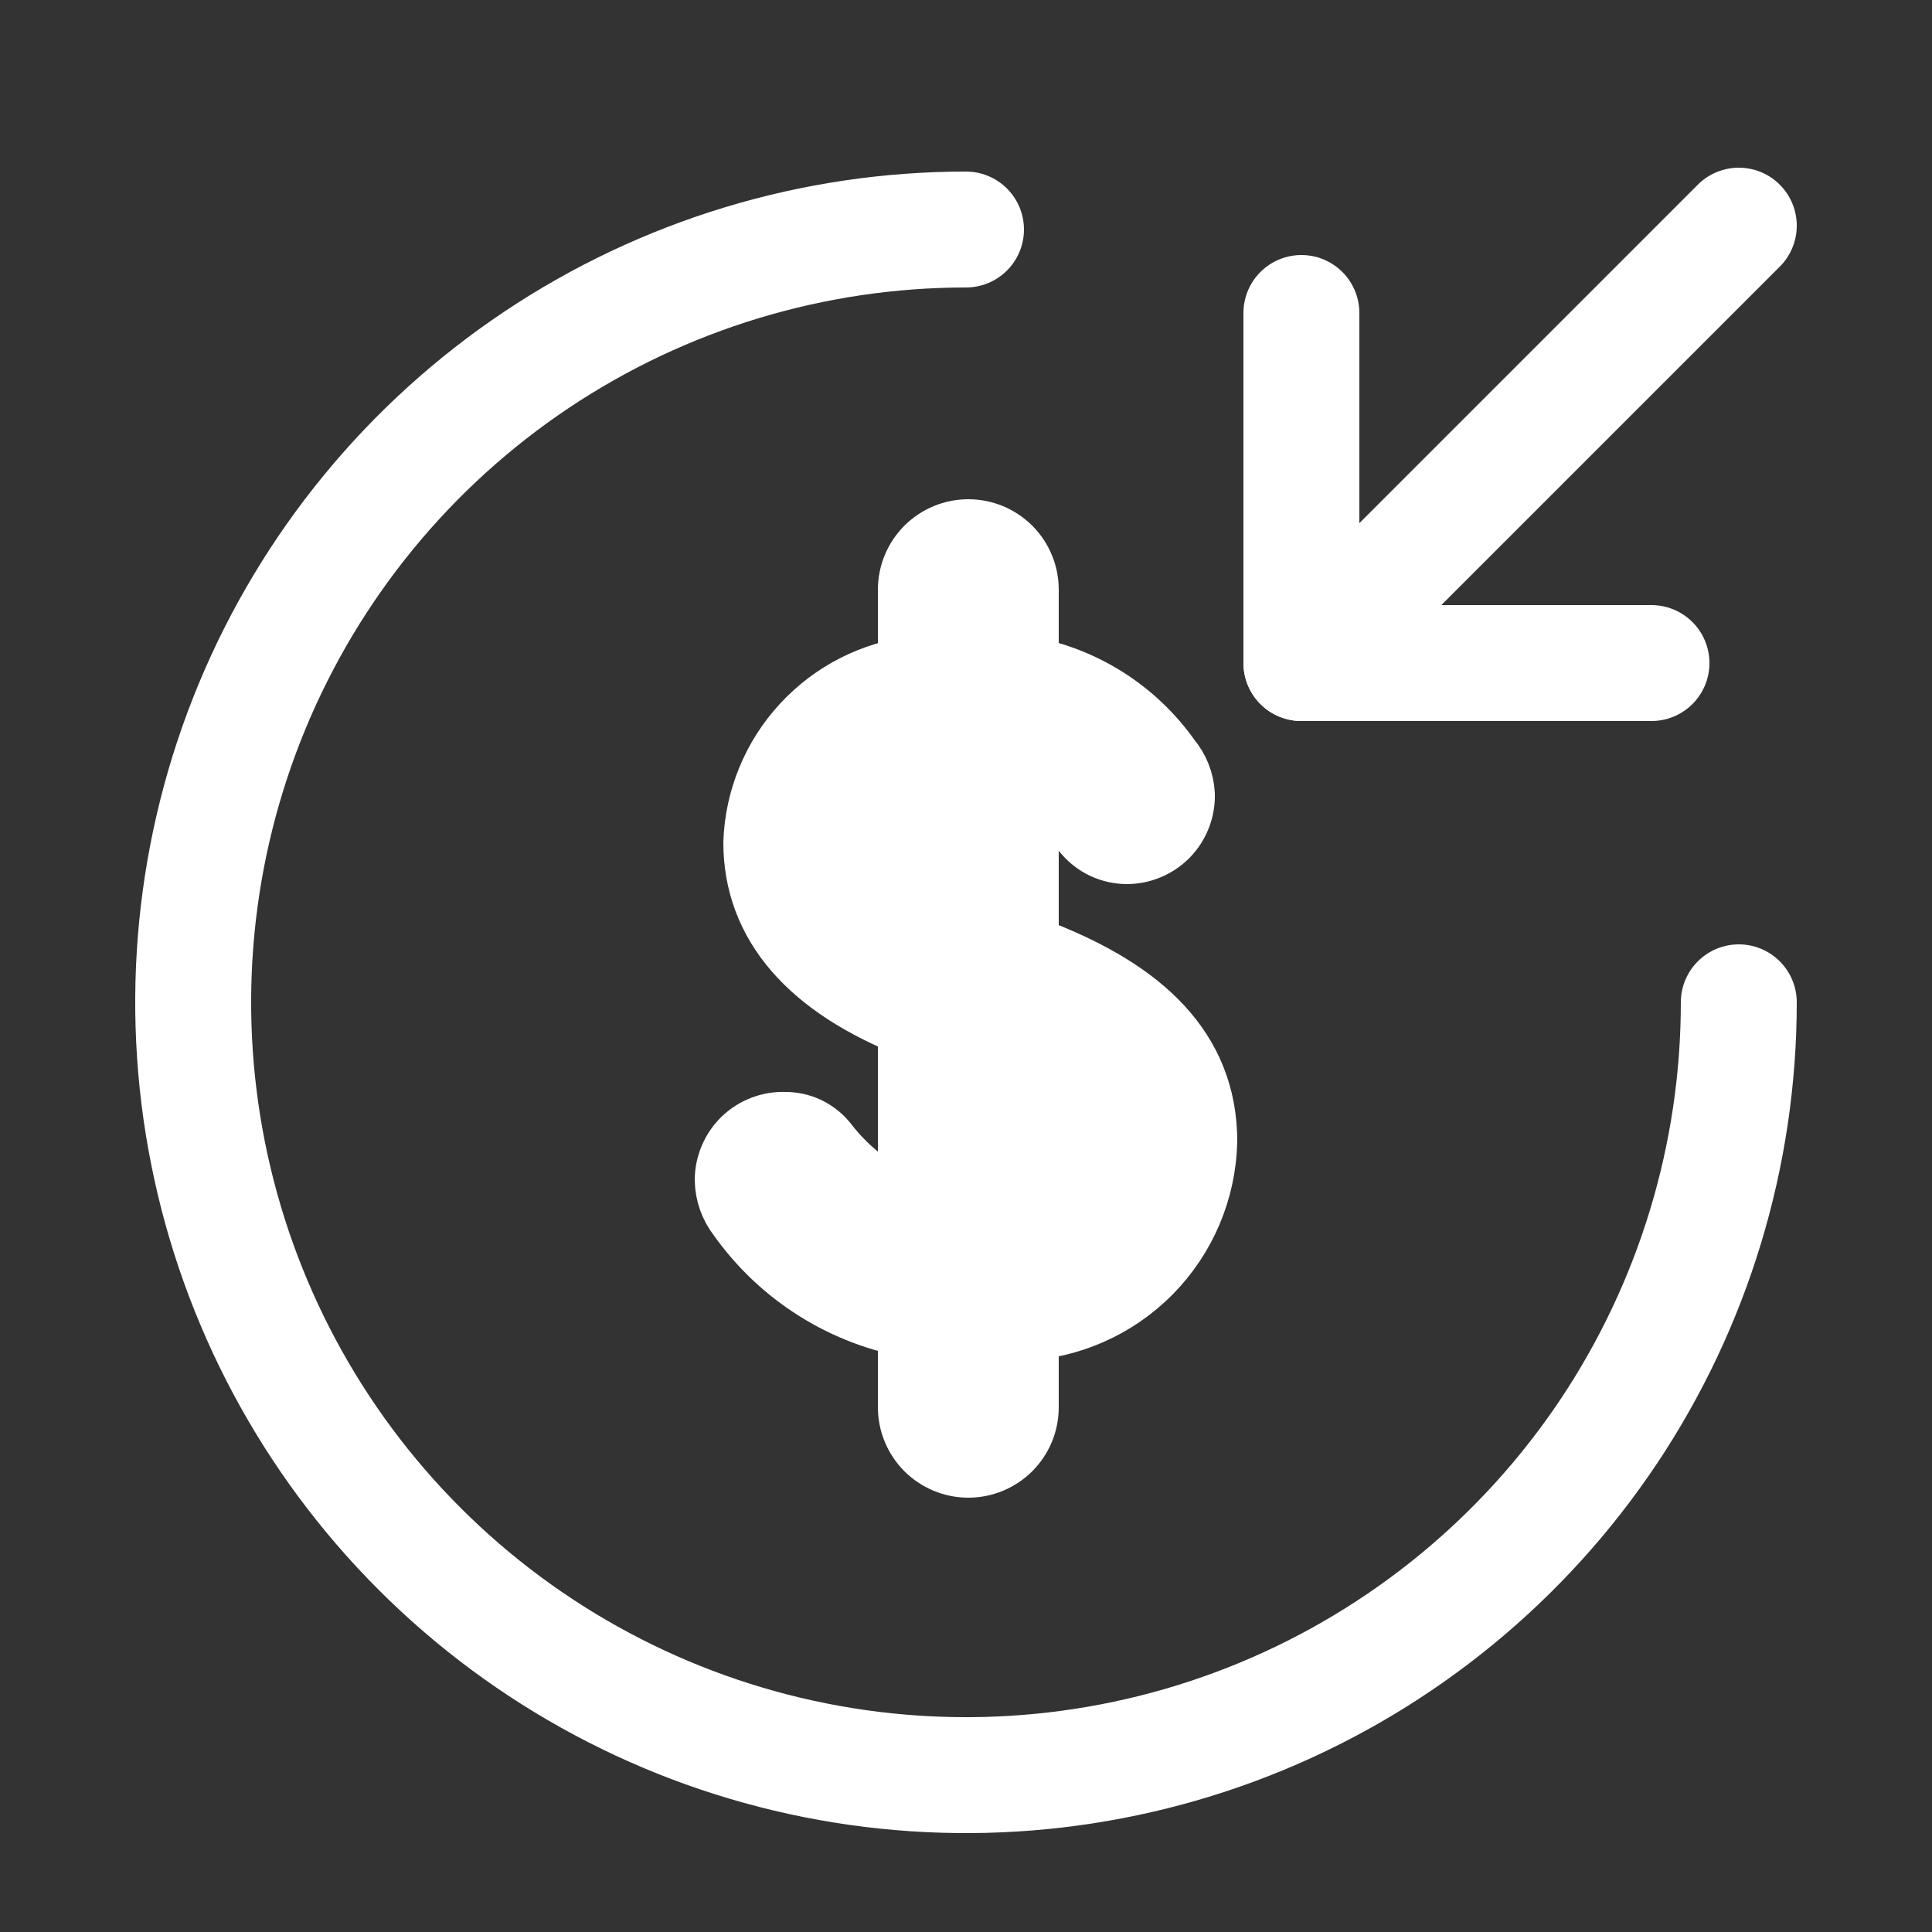 <!DOCTYPE svg PUBLIC "-//W3C//DTD SVG 1.1//EN" "http://www.w3.org/Graphics/SVG/1.1/DTD/svg11.dtd">
<!-- Uploaded to: SVG Repo, www.svgrepo.com, Transformed by: SVG Repo Mixer Tools -->
<svg width="800px" height="800px" viewBox="-0.5 0 25 25" fill="none" xmlns="http://www.w3.org/2000/svg" stroke="#ffffff">
<rect x="-0.5" y="0" width="25" height="25" fill="#333333" stroke="none"/>
<g id="SVGRepo_bgCarrier" stroke-width="0"/>
<g id="SVGRepo_tracerCarrier" stroke-linecap="round" stroke-linejoin="round"/>
<g id="SVGRepo_iconCarrier"> <path d="M12 2.97C10.022 2.97 8.089 3.556 6.444 4.655C4.8 5.754 3.518 7.316 2.761 9.143C2.004 10.97 1.806 12.981 2.192 14.921C2.578 16.861 3.53 18.642 4.929 20.041C6.327 21.439 8.109 22.392 10.049 22.778C11.989 23.164 14 22.966 15.827 22.209C17.654 21.452 19.216 20.17 20.315 18.526C21.413 16.881 22 14.948 22 12.97" stroke="#fffff" stroke-width="1.5" stroke-linecap="round" stroke-linejoin="round"/> <path d="M12.7 17.11V18.21C12.7 18.388 12.63 18.558 12.504 18.684C12.378 18.809 12.208 18.88 12.03 18.88C11.852 18.88 11.682 18.809 11.556 18.684C11.431 18.558 11.36 18.388 11.36 18.21V17.08C10.916 17.007 10.492 16.847 10.111 16.608C9.729 16.369 9.4 16.057 9.14 15.69C9.046 15.57 8.993 15.423 8.99 15.27C8.99 15.183 9.008 15.098 9.042 15.018C9.076 14.938 9.126 14.866 9.188 14.806C9.251 14.747 9.325 14.7 9.406 14.67C9.487 14.639 9.574 14.626 9.66 14.63C9.746 14.629 9.831 14.648 9.909 14.684C9.987 14.721 10.055 14.774 10.11 14.84C10.43 15.258 10.864 15.574 11.36 15.75V13.21C10.03 12.69 9.36 11.91 9.36 10.9C9.38 10.359 9.593 9.843 9.96 9.446C10.326 9.048 10.823 8.794 11.36 8.73V7.63C11.36 7.452 11.431 7.282 11.556 7.156C11.682 7.031 11.852 6.96 12.03 6.96C12.208 6.96 12.378 7.031 12.504 7.156C12.63 7.282 12.7 7.452 12.7 7.63V8.72C13.072 8.778 13.429 8.911 13.748 9.11C14.068 9.31 14.344 9.571 14.56 9.88C14.655 9.992 14.712 10.133 14.72 10.28C14.723 10.366 14.708 10.451 14.677 10.531C14.646 10.611 14.6 10.684 14.54 10.746C14.48 10.807 14.409 10.856 14.33 10.889C14.251 10.923 14.166 10.94 14.08 10.94C13.991 10.939 13.902 10.92 13.821 10.882C13.74 10.844 13.668 10.788 13.61 10.72C13.372 10.422 13.057 10.194 12.7 10.06V12.31L12.95 12.41C14.22 12.91 15.01 13.63 15.01 14.77C14.995 15.381 14.748 15.963 14.319 16.398C13.89 16.832 13.311 17.087 12.7 17.11ZM11.36 11.73V10.1C11.199 10.158 11.06 10.266 10.963 10.408C10.866 10.55 10.816 10.718 10.82 10.89C10.819 11.067 10.869 11.241 10.965 11.391C11.061 11.54 11.198 11.658 11.36 11.73ZM13.55 14.8C13.55 14.32 13.22 14.03 12.7 13.8V15.8C12.939 15.764 13.156 15.643 13.312 15.459C13.469 15.275 13.553 15.041 13.55 14.8Z" fill="#fffff"/> <path d="M22 2.92L16.34 8.58" stroke="#fffff" stroke-width="1.5" stroke-linecap="round" stroke-linejoin="round"/> <path d="M20.87 8.58H16.34V4.05" stroke="#fffff" stroke-width="1.5" stroke-linecap="round" stroke-linejoin="round"/> </g>
</svg>